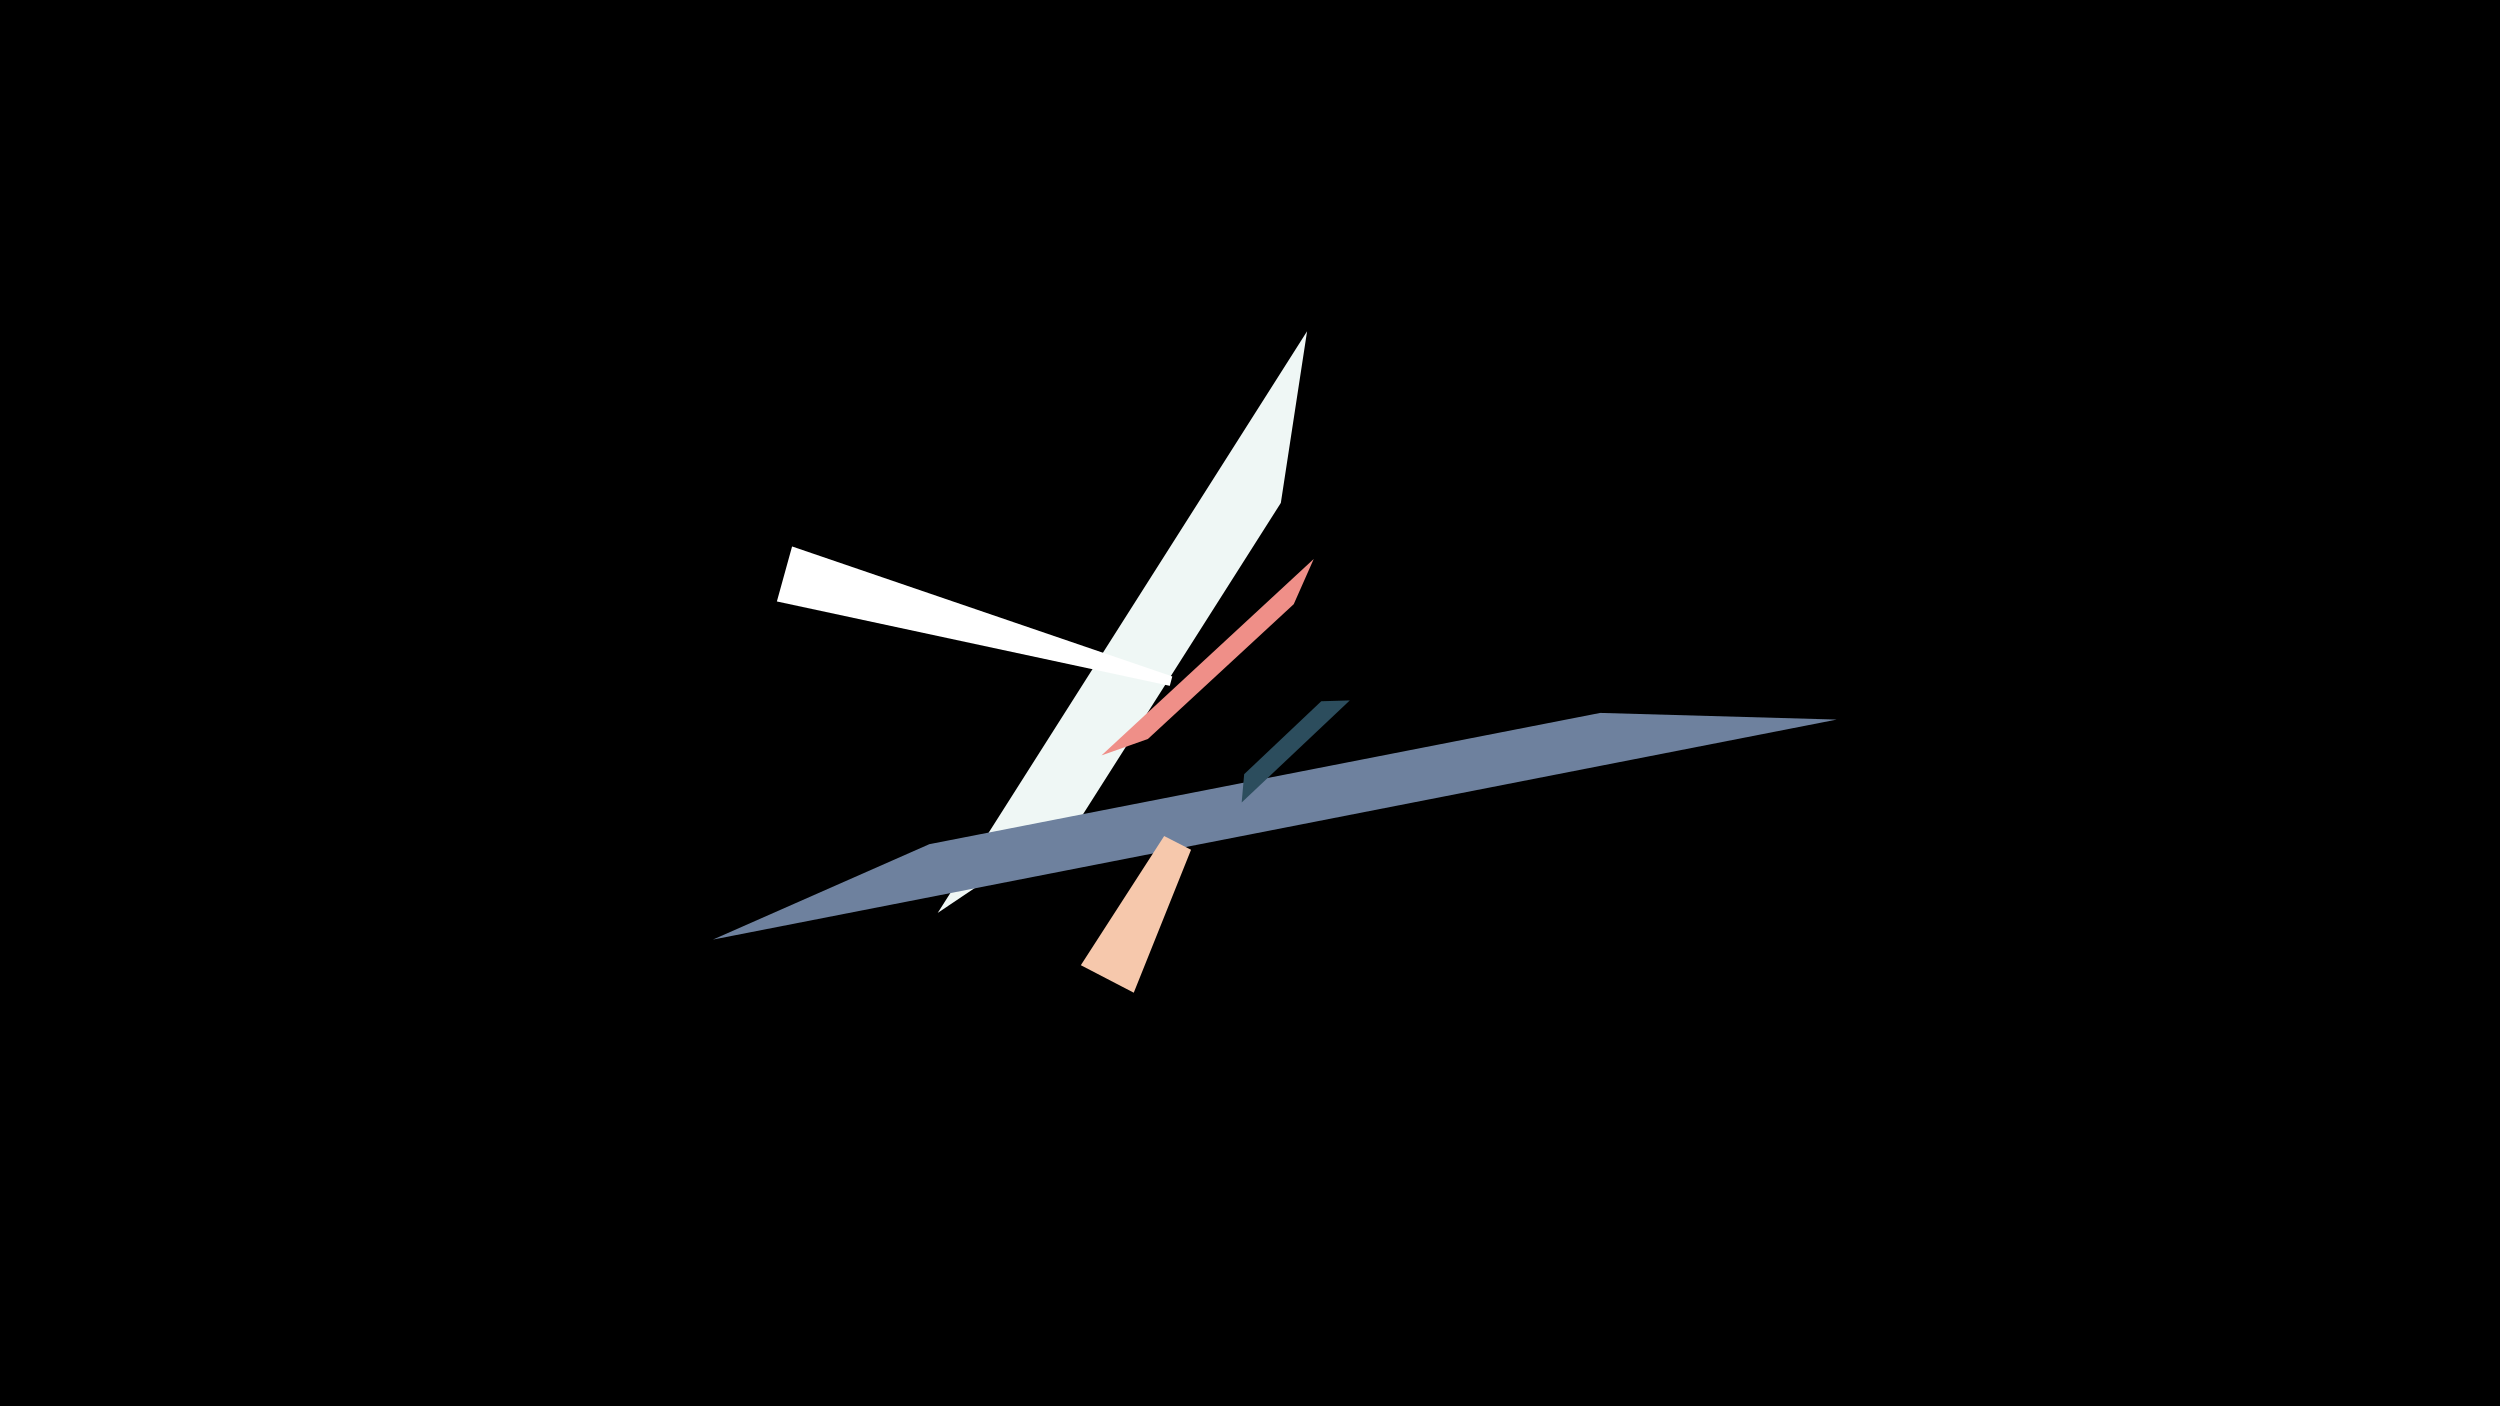 <svg width="1200" height="675" viewBox="-500 -500 1200 675" xmlns="http://www.w3.org/2000/svg"><title>18870</title><path d="M-500-500h1200v675h-1200z" fill="#000"/><path d="M-49.9-61.8l177.3-279.2-12.6 82.4-95.5 150.3z" fill="#EFF7F5"/><path d="M381.6-154.6l-539.4 105.6 103.9-45.8 322-63z" fill="#6E819E"/><path d="M-127.1-211.3l7.3-26.4 182.5 62.4-1.2 4.5z" fill="#FFFFFF"/><path d="M28.7-137.4l101.9-94.3-9.6 21.7-70 64.7z" fill="#EF8F88"/><path d="M18.8-36.7l25.4 13.2 27.5-68.6-12.9-6.6z" fill="#F6C8AC"/><path d="M96-114.8l51.9-49-13.7 0.4-37 35z" fill="#2C4D5D"/></svg>